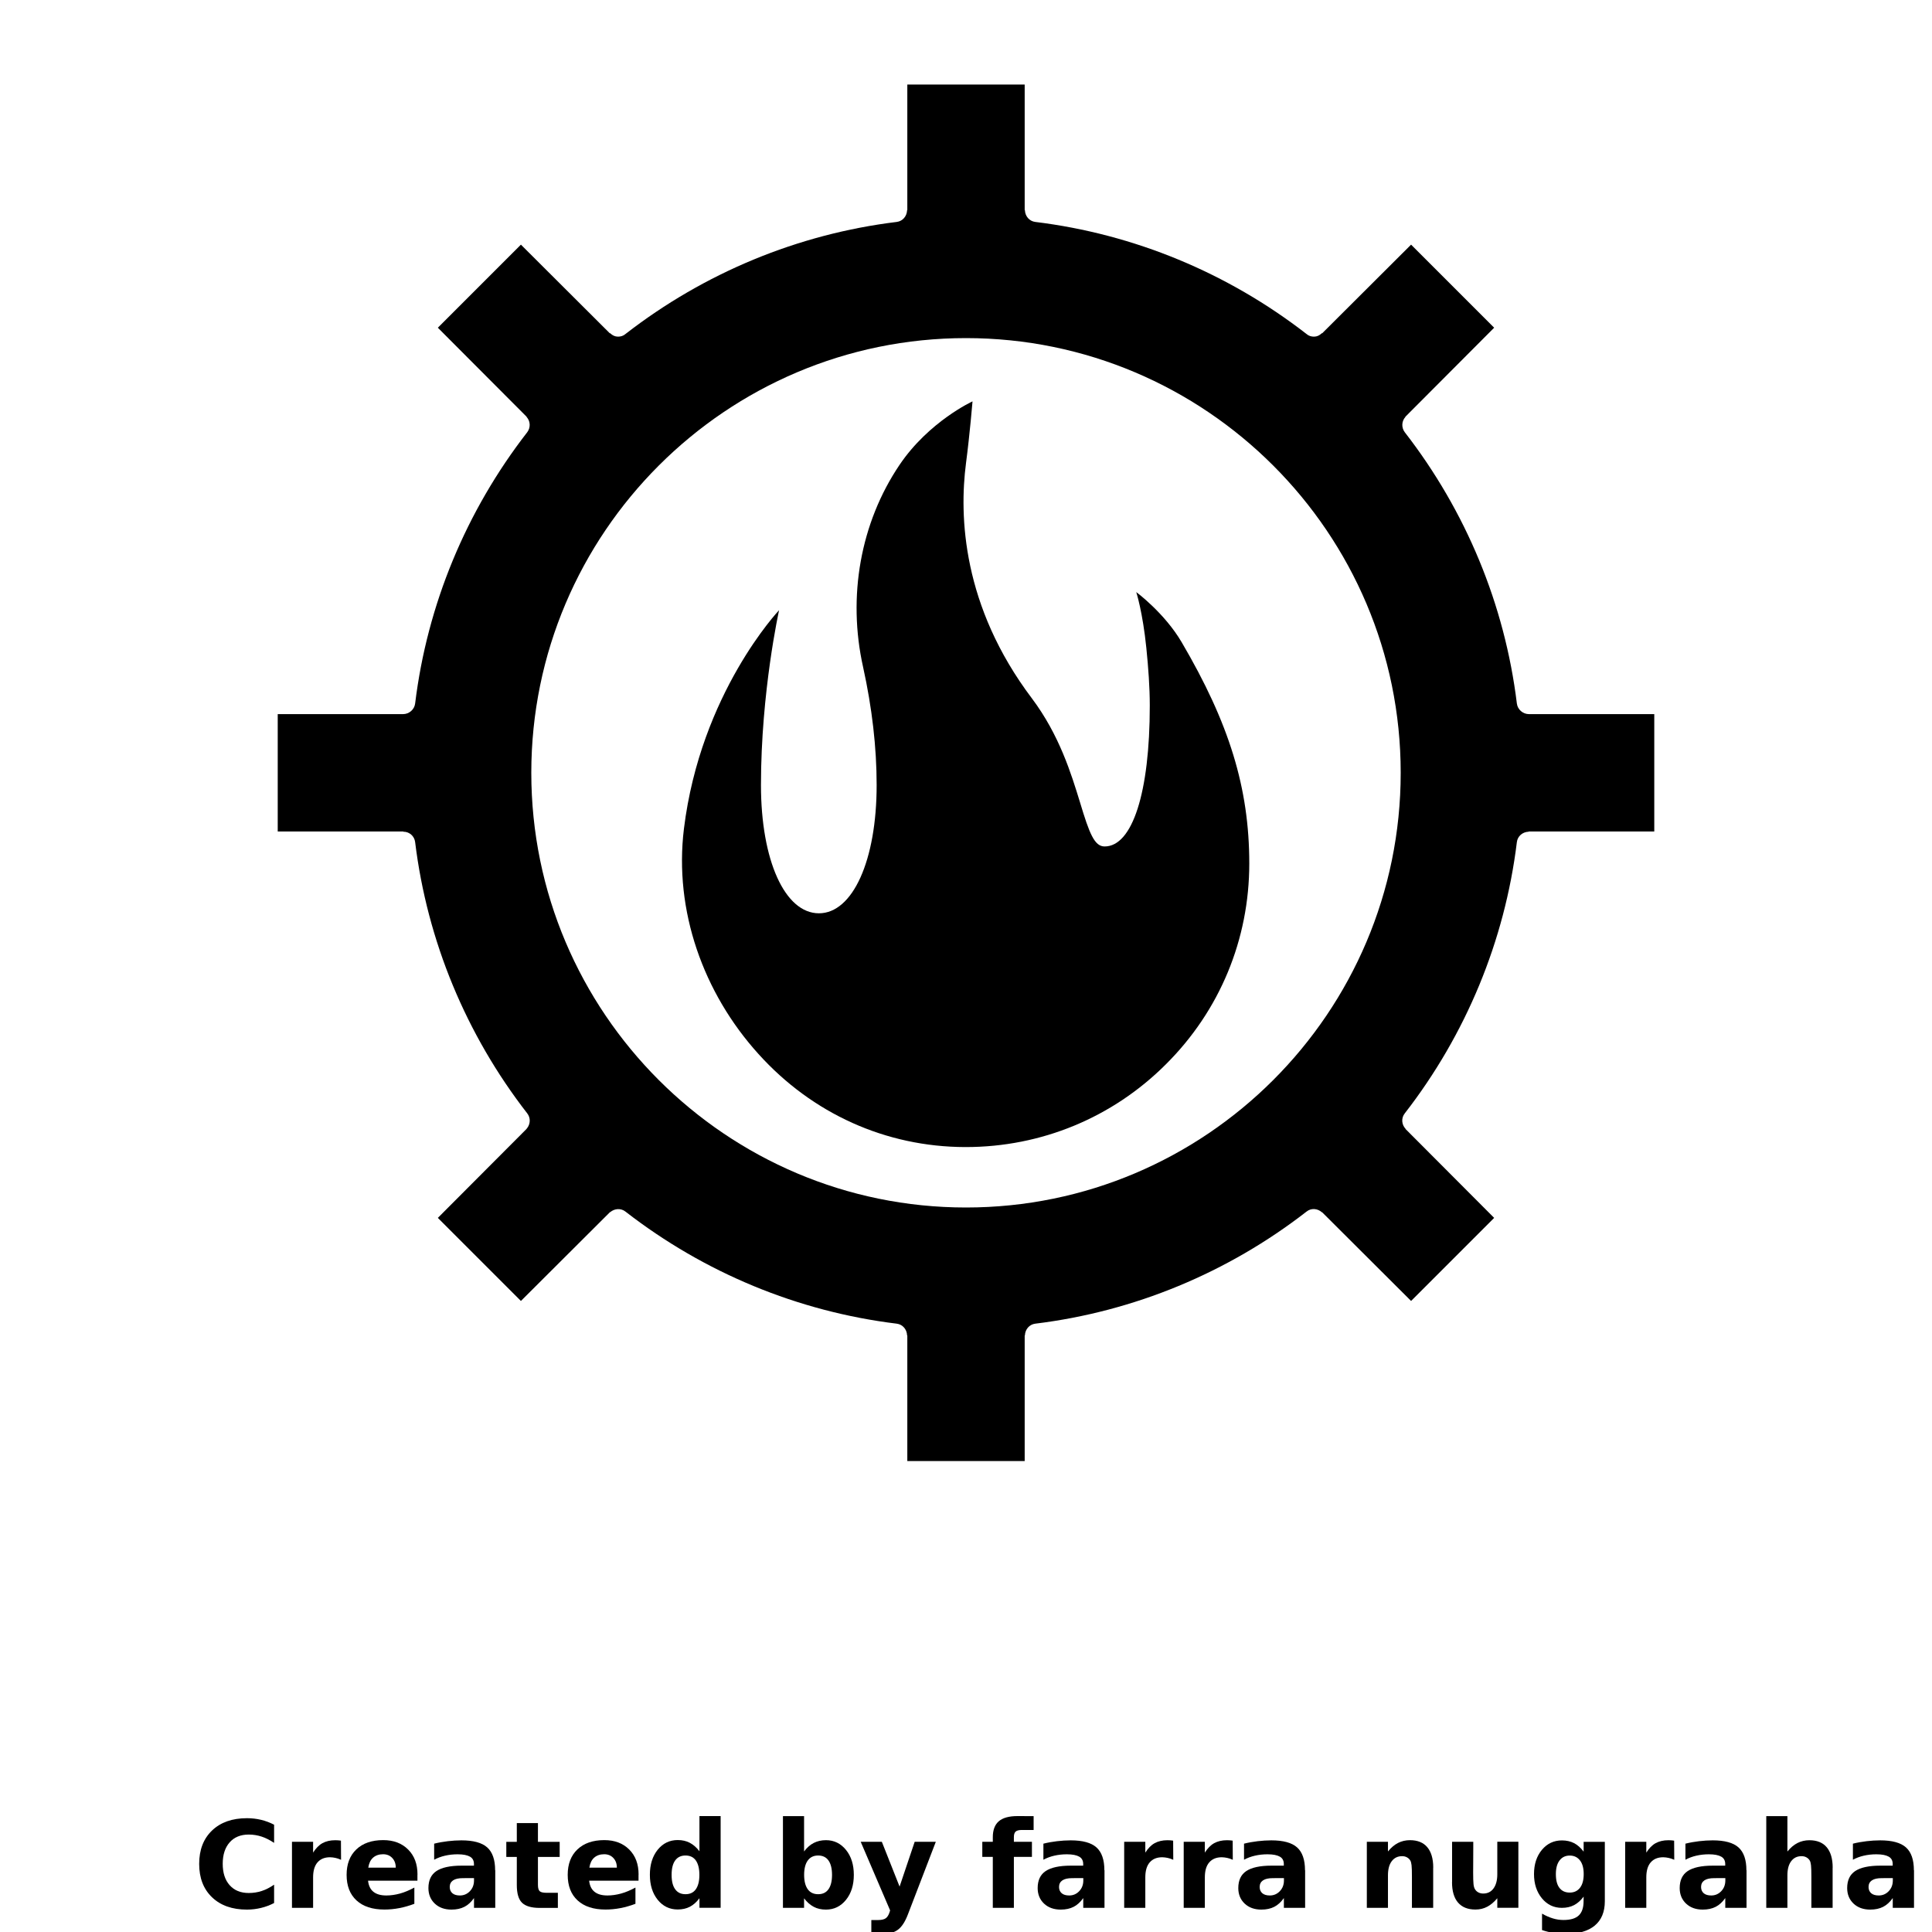 <!-- Generated by IcoMoon.io -->
<svg version="1.1" xmlns="http://www.w3.org/2000/svg" width="32" height="32" viewBox="0 0 32 32">
<title>Controlled-fire</title>
<path d="M25.324 11.828c-0.1 0-0.188-0.076-0.2-0.176-0.2-1.636-0.844-3.188-1.856-4.492-0.060-0.080-0.052-0.184 0.008-0.252 0.004-0.004 0.004-0.012 0.008-0.012l1.464-1.468-1.376-1.376-1.468 1.464c0 0.004-0.008 0.004-0.012 0.004-0.036 0.036-0.080 0.056-0.128 0.056-0.044 0-0.088-0.012-0.124-0.044-1.304-1.012-2.856-1.656-4.492-1.856-0.1-0.012-0.168-0.096-0.172-0.192 0-0.004-0.004-0.004-0.004-0.008v-2.076h-1.944v2.076c0 0.004-0.004 0.004-0.004 0.008-0.004 0.096-0.072 0.18-0.172 0.192-1.636 0.2-3.188 0.844-4.492 1.856-0.036 0.032-0.080 0.044-0.124 0.044-0.048 0-0.092-0.020-0.128-0.056-0.004 0-0.012 0-0.012-0.004l-1.468-1.464-1.376 1.376 1.464 1.468c0.004 0 0.004 0.008 0.008 0.012 0.060 0.068 0.068 0.172 0.008 0.252-1.012 1.304-1.656 2.856-1.856 4.492-0.012 0.1-0.1 0.176-0.2 0.176l-2.076-0v1.944h2.076c0.004 0 0.004 0.004 0.008 0.004 0.096 0 0.18 0.072 0.192 0.172 0.2 1.636 0.844 3.188 1.856 4.492 0.060 0.076 0.052 0.176 0 0.244-0.008 0.008-0.008 0.012-0.016 0.020l-1.464 1.468 1.376 1.376 1.468-1.464c0.004-0.008 0.008-0.004 0.012-0.008 0.072-0.060 0.176-0.068 0.252-0.008 1.304 1.012 2.856 1.656 4.492 1.856 0.1 0.012 0.168 0.096 0.172 0.192 0 0.004 0.004 0.004 0.004 0.008v2.076h1.944v-2.076c0-0.004 0.004-0.004 0.004-0.008 0.004-0.096 0.072-0.18 0.172-0.192 1.636-0.2 3.188-0.844 4.492-1.856 0.080-0.064 0.184-0.052 0.256 0.012 0.004 0 0.008 0 0.008 0.004l1.468 1.464 1.376-1.376-1.464-1.468c-0.004 0-0.004-0.004-0.004-0.008-0.064-0.068-0.076-0.176-0.012-0.256 1.012-1.304 1.656-2.856 1.856-4.492 0.012-0.1 0.096-0.168 0.192-0.172 0.004 0 0.004-0.004 0.008-0.004l2.076 0v-1.944zM16 20c-3.968 0-7.2-3.228-7.2-7.2s3.232-7.2 7.2-7.2 7.2 3.228 7.2 7.2-3.232 7.2-7.2 7.2z"></path>
<path d="M18.82 9.807s0.107 0.332 0.167 0.925c0.033 0.328 0.057 0.648 0.057 0.956 0 1.44-0.288 2.332-0.748 2.332-0.168 0-0.252-0.212-0.408-0.732-0.144-0.468-0.34-1.112-0.796-1.72-1.154-1.529-1.206-3.018-1.092-3.896 0.064-0.49 0.108-1.024 0.108-1.024s-0.722 0.331-1.209 1.052c-0.647 0.959-0.865 2.181-0.603 3.351 0.148 0.672 0.224 1.328 0.224 1.952 0 1.248-0.396 2.124-0.956 2.124-0.564 0-0.96-0.876-0.96-2.124 0-1.547 0.3-2.896 0.3-2.896s-1.3 1.37-1.576 3.62c-0.166 1.356 0.32 2.72 1.236 3.732 0.892 0.988 2.108 1.536 3.42 1.54h0.012c1.252 0 2.432-0.488 3.316-1.372 0.892-0.888 1.38-2.068 1.38-3.324 0-1.253-0.334-2.327-1.12-3.666-0.285-0.486-0.753-0.831-0.753-0.831z"></path>
<path d="M4.54 31.52c-0.069 0.036-0.141 0.063-0.216 0.081s-0.153 0.028-0.234 0.028c-0.243 0-0.436-0.068-0.578-0.204s-0.213-0.32-0.213-0.553 0.071-0.417 0.213-0.553c0.142-0.136 0.335-0.204 0.578-0.204 0.081 0 0.159 0.009 0.234 0.027s0.147 0.045 0.216 0.081v0.301c-0.070-0.047-0.139-0.082-0.206-0.104s-0.139-0.034-0.214-0.034c-0.134 0-0.24 0.043-0.316 0.129s-0.115 0.204-0.115 0.355c0 0.151 0.038 0.269 0.115 0.355s0.182 0.129 0.316 0.129c0.075 0 0.146-0.011 0.214-0.033s0.136-0.057 0.206-0.105z"></path>
<path d="M5.649 30.804c-0.031-0.014-0.062-0.025-0.092-0.031s-0.060-0.011-0.091-0.011c-0.090 0-0.159 0.029-0.208 0.086s-0.072 0.14-0.072 0.248v0.504h-0.35v-1.094h0.35v0.179c0.045-0.071 0.096-0.124 0.154-0.156s0.129-0.049 0.21-0.049c0.011 0 0.024 0.001 0.038 0.001s0.034 0.003 0.059 0.006z"></path>
<path d="M6.914 31.050v0.1h-0.818c0.009 0.082 0.038 0.143 0.089 0.184s0.122 0.061 0.214 0.061c0.073 0 0.149-0.011 0.226-0.032s0.156-0.055 0.238-0.099v0.269c-0.082 0.031-0.165 0.055-0.248 0.071s-0.166 0.024-0.248 0.024c-0.198 0-0.352-0.050-0.462-0.151s-0.164-0.242-0.164-0.424c0-0.179 0.054-0.319 0.161-0.421s0.256-0.154 0.445-0.154c0.172 0 0.309 0.052 0.413 0.156s0.155 0.241 0.155 0.414zM6.555 30.934c0-0.067-0.020-0.12-0.059-0.161s-0.089-0.061-0.151-0.061c-0.068 0-0.123 0.019-0.166 0.057s-0.068 0.093-0.079 0.165z"></path>
<path d="M7.668 31.108c-0.073 0-0.128 0.012-0.164 0.037s-0.055 0.061-0.055 0.109c0 0.044 0.015 0.079 0.044 0.104s0.071 0.037 0.124 0.037c0.066 0 0.121-0.024 0.166-0.071s0.068-0.106 0.068-0.177v-0.040zM8.203 30.976v0.624h-0.352v-0.162c-0.047 0.066-0.1 0.115-0.159 0.145s-0.13 0.046-0.214 0.046c-0.113 0-0.206-0.033-0.276-0.099s-0.106-0.152-0.106-0.257c0-0.129 0.044-0.223 0.132-0.282s0.227-0.090 0.416-0.090h0.206v-0.028c0-0.055-0.022-0.096-0.066-0.121s-0.111-0.039-0.204-0.039c-0.075 0-0.144 0.008-0.209 0.023s-0.124 0.037-0.18 0.067v-0.266c0.075-0.019 0.15-0.032 0.226-0.041s0.151-0.014 0.226-0.014c0.197 0 0.34 0.039 0.427 0.117s0.131 0.204 0.131 0.379z"></path>
<path d="M8.91 30.196v0.311h0.36v0.25h-0.36v0.464c0 0.051 0.010 0.086 0.030 0.104s0.060 0.026 0.12 0.026h0.18v0.25h-0.3c-0.138 0-0.236-0.029-0.294-0.086s-0.086-0.155-0.086-0.294v-0.464h-0.174v-0.25h0.174v-0.311z"></path>
<path d="M10.576 31.050v0.1h-0.818c0.009 0.082 0.038 0.143 0.089 0.184s0.122 0.061 0.214 0.061c0.073 0 0.149-0.011 0.226-0.032s0.156-0.055 0.238-0.099v0.269c-0.082 0.031-0.165 0.055-0.248 0.071s-0.166 0.024-0.248 0.024c-0.198 0-0.352-0.050-0.462-0.151s-0.164-0.242-0.164-0.424c0-0.179 0.054-0.319 0.161-0.421s0.256-0.154 0.445-0.154c0.172 0 0.309 0.052 0.413 0.156s0.155 0.241 0.155 0.414zM10.217 30.934c0-0.067-0.020-0.12-0.059-0.161s-0.089-0.061-0.151-0.061c-0.068 0-0.123 0.019-0.166 0.057s-0.068 0.093-0.079 0.165z"></path>
<path d="M11.585 30.666v-0.586h0.351v1.519h-0.351v-0.158c-0.048 0.064-0.101 0.111-0.159 0.141s-0.125 0.045-0.201 0.045c-0.135 0-0.246-0.054-0.332-0.161s-0.129-0.245-0.129-0.414 0.043-0.306 0.129-0.414c0.087-0.107 0.197-0.161 0.332-0.161 0.076 0 0.143 0.015 0.201 0.046s0.112 0.077 0.16 0.141zM11.354 31.374c0.075 0 0.132-0.027 0.171-0.082s0.059-0.134 0.059-0.238c0-0.104-0.020-0.184-0.059-0.239s-0.096-0.082-0.171-0.082c-0.074 0-0.131 0.027-0.171 0.082s-0.059 0.134-0.059 0.239c0 0.104 0.019 0.183 0.059 0.238s0.096 0.082 0.171 0.082z"></path>
<path d="M13.551 31.374c0.075 0 0.132-0.027 0.171-0.082s0.059-0.134 0.059-0.238c0-0.104-0.020-0.184-0.059-0.239s-0.097-0.082-0.171-0.082c-0.075 0-0.132 0.028-0.172 0.083s-0.060 0.134-0.060 0.238c0 0.103 0.020 0.183 0.060 0.238s0.097 0.082 0.172 0.082zM13.318 30.666c0.048-0.064 0.101-0.111 0.16-0.141s0.126-0.046 0.202-0.046c0.135 0 0.245 0.054 0.332 0.161s0.13 0.245 0.13 0.414-0.043 0.306-0.13 0.414c-0.087 0.107-0.197 0.161-0.332 0.161-0.076 0-0.144-0.015-0.202-0.046s-0.112-0.077-0.16-0.141v0.158h-0.35v-1.519h0.35z"></path>
<path d="M14.256 30.506h0.35l0.294 0.742 0.25-0.742h0.35l-0.46 1.197c-0.046 0.122-0.1 0.207-0.162 0.255s-0.143 0.073-0.244 0.073h-0.202v-0.229h0.109c0.059 0 0.102-0.010 0.129-0.029s0.048-0.052 0.064-0.101l0.009-0.030z"></path>
<path d="M17.12 30.081v0.229h-0.194c-0.050 0-0.084 0.009-0.104 0.027s-0.029 0.049-0.029 0.093v0.076h0.299v0.25h-0.299v0.844h-0.349v-0.844h-0.174v-0.25h0.174v-0.076c0-0.119 0.033-0.207 0.099-0.264s0.169-0.086 0.309-0.086z"></path>
<path d="M17.76 31.108c-0.073 0-0.128 0.012-0.164 0.037s-0.055 0.061-0.055 0.109c0 0.044 0.015 0.079 0.044 0.104s0.071 0.037 0.124 0.037c0.066 0 0.121-0.024 0.166-0.071s0.068-0.106 0.068-0.177v-0.040zM18.294 30.976v0.624h-0.352v-0.162c-0.047 0.066-0.1 0.115-0.159 0.145s-0.13 0.046-0.214 0.046c-0.113 0-0.206-0.033-0.276-0.099s-0.106-0.152-0.106-0.257c0-0.129 0.044-0.223 0.132-0.282s0.227-0.090 0.416-0.090h0.206v-0.028c0-0.055-0.022-0.096-0.066-0.121s-0.111-0.039-0.204-0.039c-0.075 0-0.144 0.008-0.209 0.023s-0.124 0.037-0.18 0.067v-0.266c0.075-0.019 0.15-0.032 0.226-0.041s0.151-0.014 0.226-0.014c0.198 0 0.34 0.039 0.427 0.117s0.131 0.204 0.131 0.379z"></path>
<path d="M19.433 30.804c-0.031-0.014-0.062-0.025-0.092-0.031s-0.060-0.011-0.091-0.011c-0.090 0-0.159 0.029-0.208 0.086s-0.072 0.14-0.072 0.248v0.504h-0.35v-1.094h0.35v0.179c0.045-0.071 0.096-0.124 0.154-0.156s0.129-0.049 0.21-0.049c0.011 0 0.024 0.001 0.038 0.001s0.034 0.003 0.059 0.006z"></path>
<path d="M20.419 30.804c-0.031-0.014-0.062-0.025-0.092-0.031s-0.060-0.011-0.091-0.011c-0.090 0-0.159 0.029-0.208 0.086s-0.072 0.14-0.072 0.248v0.504h-0.35v-1.094h0.35v0.179c0.045-0.071 0.096-0.124 0.154-0.156s0.129-0.049 0.21-0.049c0.011 0 0.024 0.001 0.038 0.001s0.034 0.003 0.059 0.006z"></path>
<path d="M21.083 31.108c-0.073 0-0.128 0.012-0.164 0.037s-0.055 0.061-0.055 0.109c0 0.044 0.015 0.079 0.044 0.104s0.071 0.037 0.124 0.037c0.066 0 0.121-0.024 0.166-0.071s0.068-0.106 0.068-0.177v-0.040zM21.617 30.976v0.624h-0.352v-0.162c-0.047 0.066-0.1 0.115-0.159 0.145s-0.13 0.046-0.214 0.046c-0.113 0-0.206-0.033-0.276-0.099s-0.106-0.152-0.106-0.257c0-0.129 0.044-0.223 0.132-0.282s0.227-0.090 0.416-0.090h0.206v-0.028c0-0.055-0.022-0.096-0.066-0.121s-0.111-0.039-0.204-0.039c-0.075 0-0.144 0.008-0.209 0.023s-0.124 0.037-0.18 0.067v-0.266c0.075-0.019 0.15-0.032 0.226-0.041s0.151-0.014 0.226-0.014c0.198 0 0.34 0.039 0.427 0.117s0.131 0.204 0.131 0.379z"></path>
<path d="M23.738 30.934v0.666h-0.352v-0.51c0-0.094-0.002-0.159-0.006-0.195s-0.011-0.062-0.021-0.079c-0.014-0.023-0.032-0.040-0.056-0.053s-0.050-0.019-0.080-0.019c-0.073 0-0.13 0.028-0.172 0.084s-0.062 0.134-0.062 0.234v0.538h-0.35v-1.094h0.35v0.16c0.052-0.064 0.108-0.111 0.167-0.141s0.125-0.046 0.197-0.046c0.126 0 0.222 0.039 0.287 0.116s0.099 0.19 0.099 0.338z"></path>
<path d="M24.051 31.174v-0.668h0.351v0.109c0 0.059-0.001 0.133-0.001 0.223s-0.001 0.149-0.001 0.179c0 0.088 0.002 0.151 0.006 0.19s0.013 0.067 0.024 0.084c0.014 0.023 0.033 0.041 0.056 0.053s0.050 0.019 0.080 0.019c0.073 0 0.13-0.028 0.171-0.084s0.063-0.134 0.063-0.234v-0.54h0.349v1.094h-0.349v-0.158c-0.053 0.063-0.109 0.11-0.168 0.141s-0.123 0.046-0.194 0.046c-0.127 0-0.223-0.039-0.289-0.116s-0.099-0.19-0.099-0.338z"></path>
<path d="M26.23 31.414c-0.048 0.064-0.101 0.111-0.159 0.141s-0.125 0.045-0.201 0.045c-0.133 0-0.244-0.052-0.331-0.158s-0.131-0.239-0.131-0.401c0-0.164 0.044-0.298 0.131-0.402s0.197-0.156 0.331-0.156c0.076 0 0.143 0.015 0.201 0.045s0.111 0.077 0.159 0.141v-0.162h0.351v0.984c0 0.176-0.056 0.31-0.166 0.402s-0.272 0.139-0.483 0.139c-0.069 0-0.135-0.005-0.199-0.016s-0.128-0.026-0.192-0.048v-0.272c0.061 0.035 0.121 0.061 0.18 0.079s0.117 0.026 0.176 0.026c0.115 0 0.199-0.025 0.252-0.075s0.080-0.128 0.080-0.235zM26 30.734c-0.072 0-0.128 0.027-0.169 0.081s-0.061 0.129-0.061 0.226c0 0.1 0.019 0.176 0.059 0.228s0.096 0.078 0.171 0.078c0.073 0 0.129-0.027 0.17-0.080s0.061-0.129 0.061-0.226c0-0.098-0.020-0.173-0.061-0.226s-0.097-0.081-0.17-0.081z"></path>
<path d="M27.731 30.804c-0.031-0.014-0.062-0.025-0.092-0.031s-0.060-0.011-0.091-0.011c-0.090 0-0.159 0.029-0.208 0.086s-0.072 0.14-0.072 0.248v0.504h-0.35v-1.094h0.35v0.179c0.045-0.071 0.096-0.124 0.154-0.156s0.129-0.049 0.21-0.049c0.011 0 0.024 0.001 0.038 0.001s0.034 0.003 0.059 0.006z"></path>
<path d="M28.394 31.108c-0.073 0-0.128 0.012-0.164 0.037s-0.055 0.061-0.055 0.109c0 0.044 0.015 0.079 0.044 0.104s0.071 0.037 0.124 0.037c0.066 0 0.121-0.024 0.166-0.071s0.068-0.106 0.068-0.177v-0.040zM28.928 30.976v0.624h-0.352v-0.162c-0.047 0.066-0.1 0.115-0.159 0.145s-0.13 0.046-0.214 0.046c-0.113 0-0.206-0.033-0.276-0.099s-0.106-0.152-0.106-0.257c0-0.129 0.044-0.223 0.132-0.282s0.227-0.090 0.416-0.090h0.206v-0.028c0-0.055-0.022-0.096-0.066-0.121s-0.111-0.039-0.204-0.039c-0.075 0-0.144 0.008-0.209 0.023s-0.124 0.037-0.18 0.067v-0.266c0.075-0.019 0.15-0.032 0.226-0.041s0.151-0.014 0.226-0.014c0.198 0 0.34 0.039 0.427 0.117s0.131 0.204 0.131 0.379z"></path>
<path d="M30.354 30.934v0.666h-0.352v-0.508c0-0.096-0.002-0.161-0.006-0.197s-0.011-0.062-0.021-0.079c-0.014-0.023-0.032-0.040-0.056-0.053s-0.050-0.019-0.080-0.019c-0.073 0-0.13 0.028-0.172 0.084s-0.062 0.134-0.062 0.234v0.538h-0.35v-1.519h0.35v0.586c0.052-0.064 0.108-0.111 0.167-0.141s0.125-0.046 0.197-0.046c0.126 0 0.222 0.039 0.287 0.116s0.099 0.19 0.099 0.338z"></path>
<path d="M31.168 31.108c-0.073 0-0.128 0.012-0.164 0.037s-0.055 0.061-0.055 0.109c0 0.044 0.015 0.079 0.044 0.104s0.071 0.037 0.124 0.037c0.066 0 0.121-0.024 0.166-0.071s0.068-0.106 0.068-0.177v-0.040zM31.702 30.976v0.624h-0.352v-0.162c-0.047 0.066-0.1 0.115-0.159 0.145s-0.13 0.046-0.214 0.046c-0.113 0-0.206-0.033-0.276-0.099s-0.106-0.152-0.106-0.257c0-0.129 0.044-0.223 0.132-0.282s0.227-0.090 0.416-0.090h0.206v-0.028c0-0.055-0.022-0.096-0.066-0.121s-0.111-0.039-0.204-0.039c-0.075 0-0.144 0.008-0.209 0.023s-0.124 0.037-0.18 0.067v-0.266c0.075-0.019 0.15-0.032 0.226-0.041s0.151-0.014 0.226-0.014c0.198 0 0.34 0.039 0.427 0.117s0.131 0.204 0.131 0.379z"></path>
</svg>
